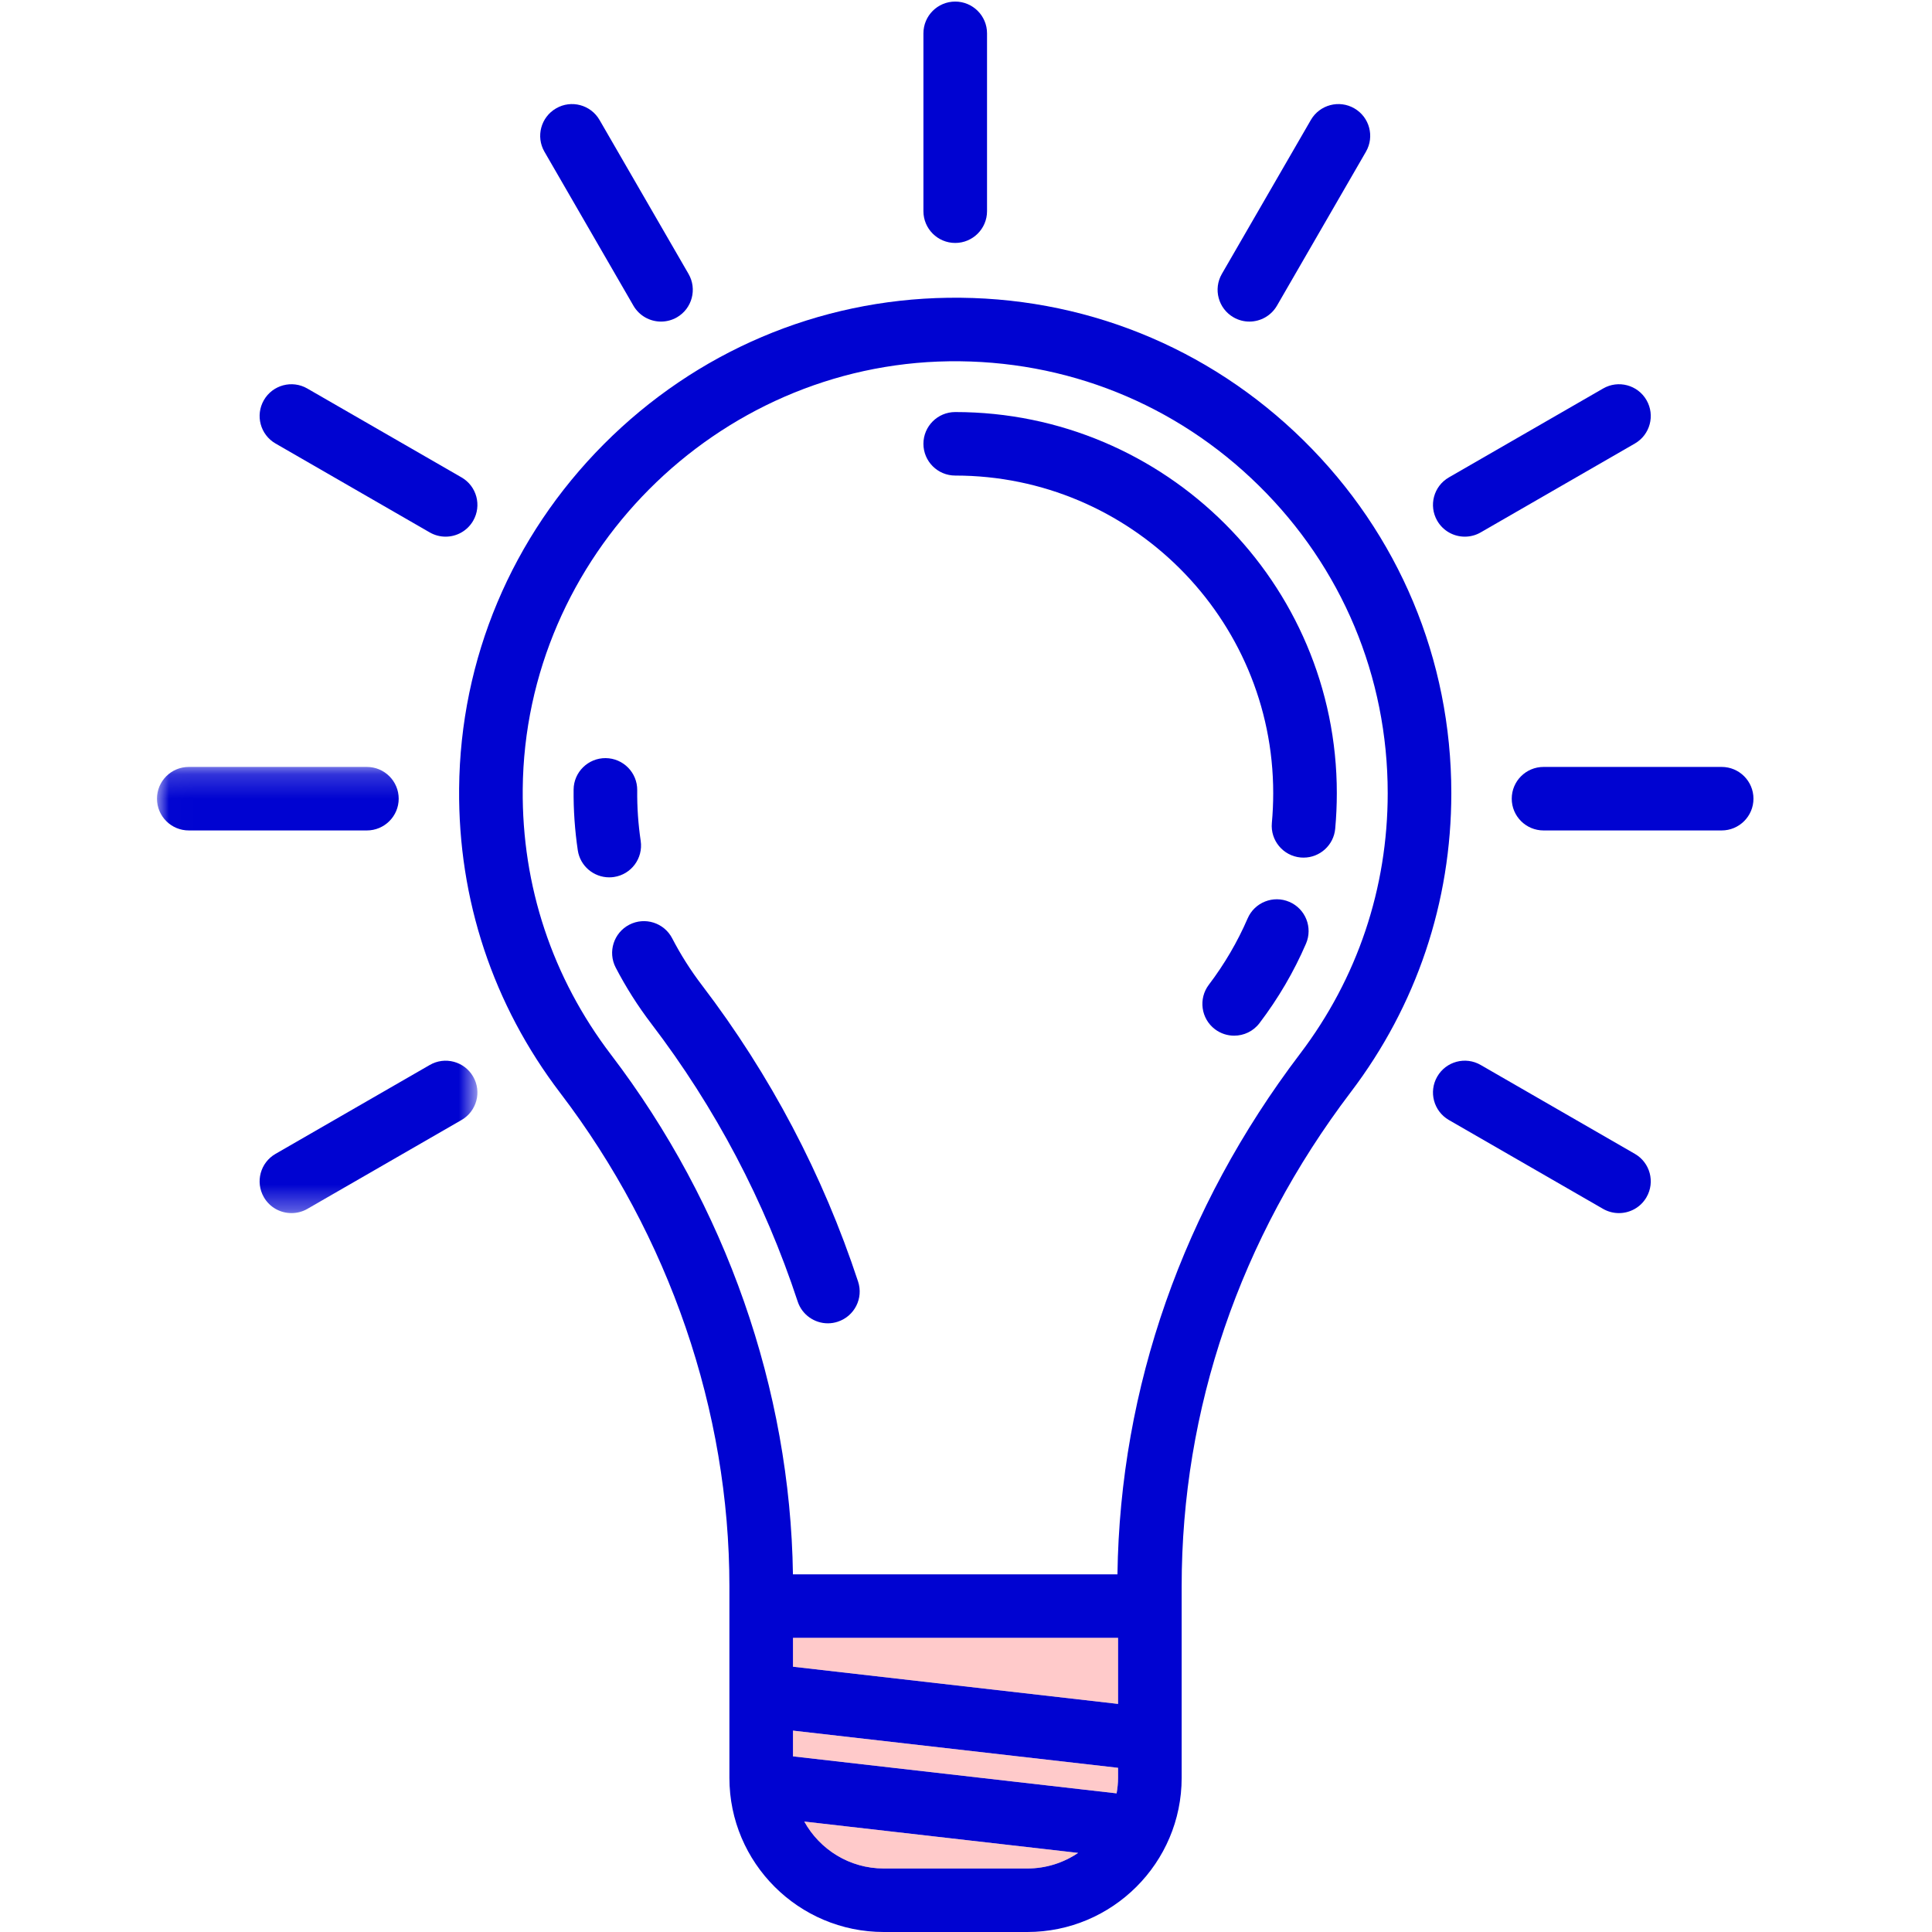 <?xml version="1.0" encoding="UTF-8"?>
<svg width="150" height="150" viewBox="0 0 67 80" version="1.1" xmlns="http://www.w3.org/2000/svg" xmlns:xlink="http://www.w3.org/1999/xlink">
    <!-- Generator: Sketch 41.2 (35397) - http://www.bohemiancoding.com/sketch -->
    <title>idea</title>
    <desc>Created with Sketch.</desc>
    <defs>
        <polygon id="path-1" points="0.013 0.195 0.013 18.67 13.269 18.67 13.269 0.195 0.013 0.195"></polygon>
    </defs>
    <g id="Page-1" stroke="none" stroke-width="1" fill="none" fill-rule="evenodd">
        <g id="idea">
            <path d="M64.79,31.757 C65.517,31.757 66.107,32.346 66.107,33.072 C66.107,33.797 65.517,34.387 64.79,34.387 L57.415,34.387 C56.687,34.387 56.098,33.797 56.098,33.072 C56.098,32.346 56.687,31.757 57.415,31.757 L64.79,31.757 Z" id="Fill-1" fill="#0003D1"></path>
            <path d="M61.678,16.568 C62.042,17.198 61.826,18.001 61.197,18.365 L54.812,22.046 C54.606,22.165 54.379,22.222 54.154,22.222 C53.699,22.222 53.257,21.986 53.013,21.564 C52.649,20.934 52.865,20.131 53.495,19.768 L59.88,16.088 C60.509,15.723 61.315,15.939 61.678,16.568 Z" id="Fill-2" fill="#0003D1"></path>
            <path d="M61.197,47.779 C61.826,48.142 62.042,48.945 61.678,49.574 C61.434,49.997 60.991,50.232 60.537,50.232 C60.314,50.232 60.088,50.176 59.88,50.057 L53.495,46.377 C52.865,46.012 52.649,45.209 53.013,44.58 C53.376,43.949 54.182,43.733 54.812,44.098 L61.197,47.779 Z" id="Fill-3" fill="#0003D1"></path>
            <path d="M53.596,32.841 C53.596,37.355 52.156,41.639 49.43,45.226 C44.834,51.281 42.43,58.356 42.43,65.685 L42.43,73.618 C42.43,77.137 39.562,80 36.038,80 L30.095,80 C26.57,80 23.703,77.137 23.703,73.618 L23.703,65.685 C23.703,58.435 21.215,51.18 16.698,45.257 C13.917,41.61 12.469,37.252 12.511,32.652 C12.558,27.287 14.689,22.223 18.506,18.39 C22.323,14.559 27.386,12.406 32.756,12.33 C38.298,12.25 43.529,14.348 47.475,18.234 C51.422,22.12 53.596,27.308 53.596,32.841 Z M47.332,43.636 C49.707,40.509 50.962,36.776 50.962,32.841 C50.962,28.018 49.067,23.494 45.625,20.107 C42.186,16.719 37.631,14.895 32.793,14.96 C23.148,15.095 15.231,23.044 15.145,32.675 C15.108,36.685 16.371,40.484 18.796,43.666 C23.556,49.907 26.223,57.533 26.334,65.191 L39.771,65.191 C39.879,57.46 42.487,50.016 47.332,43.636 Z M39.796,73.618 L39.796,73.202 L26.337,71.662 L26.337,72.727 L39.736,74.259 C39.773,74.05 39.796,73.837 39.796,73.618 Z M39.796,70.555 L39.796,67.821 L26.337,67.821 L26.337,69.015 L39.796,70.555 Z M38.142,76.725 L26.804,75.427 C27.445,76.585 28.679,77.37 30.095,77.37 L36.038,77.37 C36.818,77.37 37.541,77.132 38.142,76.725 Z" id="Fill-4" fill="#0003D1"></path>
            <path d="M49.58,4.487 C50.209,4.85 50.424,5.653 50.061,6.282 L46.376,12.658 C46.131,13.08 45.689,13.316 45.235,13.316 C45.011,13.316 44.784,13.259 44.578,13.14 C43.947,12.777 43.731,11.972 44.094,11.343 L47.78,4.967 C48.144,4.338 48.95,4.122 49.58,4.487 Z" id="Fill-5" fill="#0003D1"></path>
            <path d="M48.855,32.841 C48.855,33.335 48.832,33.83 48.788,34.316 C48.725,35 48.15,35.512 47.478,35.512 C47.438,35.512 47.398,35.51 47.356,35.507 C46.632,35.44 46.098,34.8 46.165,34.076 C46.202,33.669 46.221,33.254 46.221,32.841 C46.221,25.591 40.314,19.692 33.054,19.692 C32.327,19.692 31.737,19.103 31.737,18.377 C31.737,17.651 32.327,17.062 33.054,17.062 C41.766,17.062 48.855,24.141 48.855,32.841 Z" id="Fill-6" fill="#0003D1"></path>
            <path d="M46.89,37.345 C47.559,37.632 47.866,38.406 47.579,39.074 C47.078,40.236 46.43,41.342 45.654,42.364 C45.396,42.706 45.002,42.885 44.603,42.885 C44.326,42.885 44.047,42.798 43.809,42.619 C43.229,42.179 43.117,41.354 43.556,40.775 C44.203,39.922 44.742,39 45.161,38.032 C45.448,37.365 46.223,37.057 46.89,37.345 Z" id="Fill-7" fill="#0003D1"></path>
            <path d="M39.796,73.202 L39.796,73.618 C39.796,73.837 39.773,74.05 39.736,74.259 L26.337,72.727 L26.337,71.662 L39.796,73.202 Z" id="Fill-8" fill="#FF9595" opacity="0.503"></path>
            <polygon id="Fill-9" fill="#FF9595" opacity="0.503" points="39.796 67.821 39.796 70.555 26.337 69.015 26.337 67.821"></polygon>
            <path d="M26.804,75.427 L38.142,76.725 C37.541,77.132 36.818,77.37 36.038,77.37 L30.095,77.37 C28.679,77.37 27.445,76.585 26.804,75.427 Z" id="Fill-10" fill="#FF9595" opacity="0.503"></path>
            <path d="M34.371,1.38 L34.371,8.745 C34.371,9.47 33.78,10.06 33.054,10.06 C32.325,10.06 31.737,9.47 31.737,8.745 L31.737,1.38 C31.737,0.654 32.325,0.065 33.054,0.065 C33.78,0.065 34.371,0.654 34.371,1.38 Z" id="Fill-11" fill="#0003D1"></path>
            <path d="M29.032,53.069 C29.259,53.76 28.883,54.501 28.191,54.729 C28.056,54.774 27.917,54.796 27.78,54.796 C27.227,54.796 26.711,54.444 26.53,53.892 C25.162,49.738 23.124,45.868 20.471,42.391 C19.91,41.657 19.414,40.872 18.993,40.062 C18.66,39.417 18.913,38.623 19.559,38.289 C20.205,37.956 21.001,38.209 21.334,38.854 C21.684,39.529 22.098,40.183 22.567,40.797 C25.397,44.508 27.572,48.637 29.032,53.069 Z" id="Fill-12" fill="#0003D1"></path>
            <path d="M22.011,11.343 C22.374,11.972 22.158,12.777 21.53,13.14 C21.322,13.259 21.096,13.316 20.871,13.316 C20.416,13.316 19.974,13.08 19.729,12.658 L16.044,6.282 C15.681,5.653 15.897,4.85 16.527,4.487 C17.155,4.122 17.961,4.338 18.325,4.967 L22.011,11.343 Z" id="Fill-13" fill="#0003D1"></path>
            <path d="M20.03,34.819 C20.136,35.538 19.642,36.208 18.921,36.315 C18.856,36.324 18.79,36.329 18.727,36.329 C18.084,36.329 17.522,35.861 17.425,35.209 C17.303,34.385 17.243,33.538 17.252,32.694 C17.257,31.968 17.857,31.386 18.579,31.392 C19.308,31.399 19.891,31.993 19.886,32.719 C19.878,33.425 19.928,34.133 20.03,34.819 Z" id="Fill-14" fill="#0003D1"></path>
            <path d="M12.611,19.768 C13.24,20.131 13.456,20.934 13.092,21.564 C12.848,21.986 12.406,22.222 11.951,22.222 C11.728,22.222 11.501,22.165 11.294,22.046 L4.909,18.365 C4.279,18.001 4.063,17.198 4.427,16.568 C4.79,15.939 5.596,15.723 6.226,16.088 L12.611,19.768 Z" id="Fill-15" fill="#0003D1"></path>
            <g id="Group-19" transform="translate(0, 31.562)">
                <mask id="mask-2" fill="white">
                    <use xlink:href="#path-1"></use>
                </mask>
                <g id="Clip-17"></g>
                <path d="M13.092,13.018 C13.456,13.647 13.24,14.45 12.611,14.815 L6.226,18.496 C6.02,18.615 5.793,18.67 5.568,18.67 C5.113,18.67 4.671,18.436 4.427,18.013 C4.063,17.383 4.279,16.58 4.909,16.217 L11.294,12.537 C11.923,12.172 12.729,12.388 13.092,13.018 Z" id="Fill-16" fill="#0003D1" mask="url(#mask-2)"></path>
                <path d="M8.692,0.195 C9.418,0.195 10.009,0.784 10.009,1.51 C10.009,2.235 9.418,2.825 8.692,2.825 L1.317,2.825 C0.588,2.825 0,2.235 0,1.51 C0,0.784 0.588,0.195 1.317,0.195 L8.692,0.195 Z" id="Fill-18" fill="#0003D1" mask="url(#mask-2)"></path>
            </g>
        </g>
    </g>
</svg>